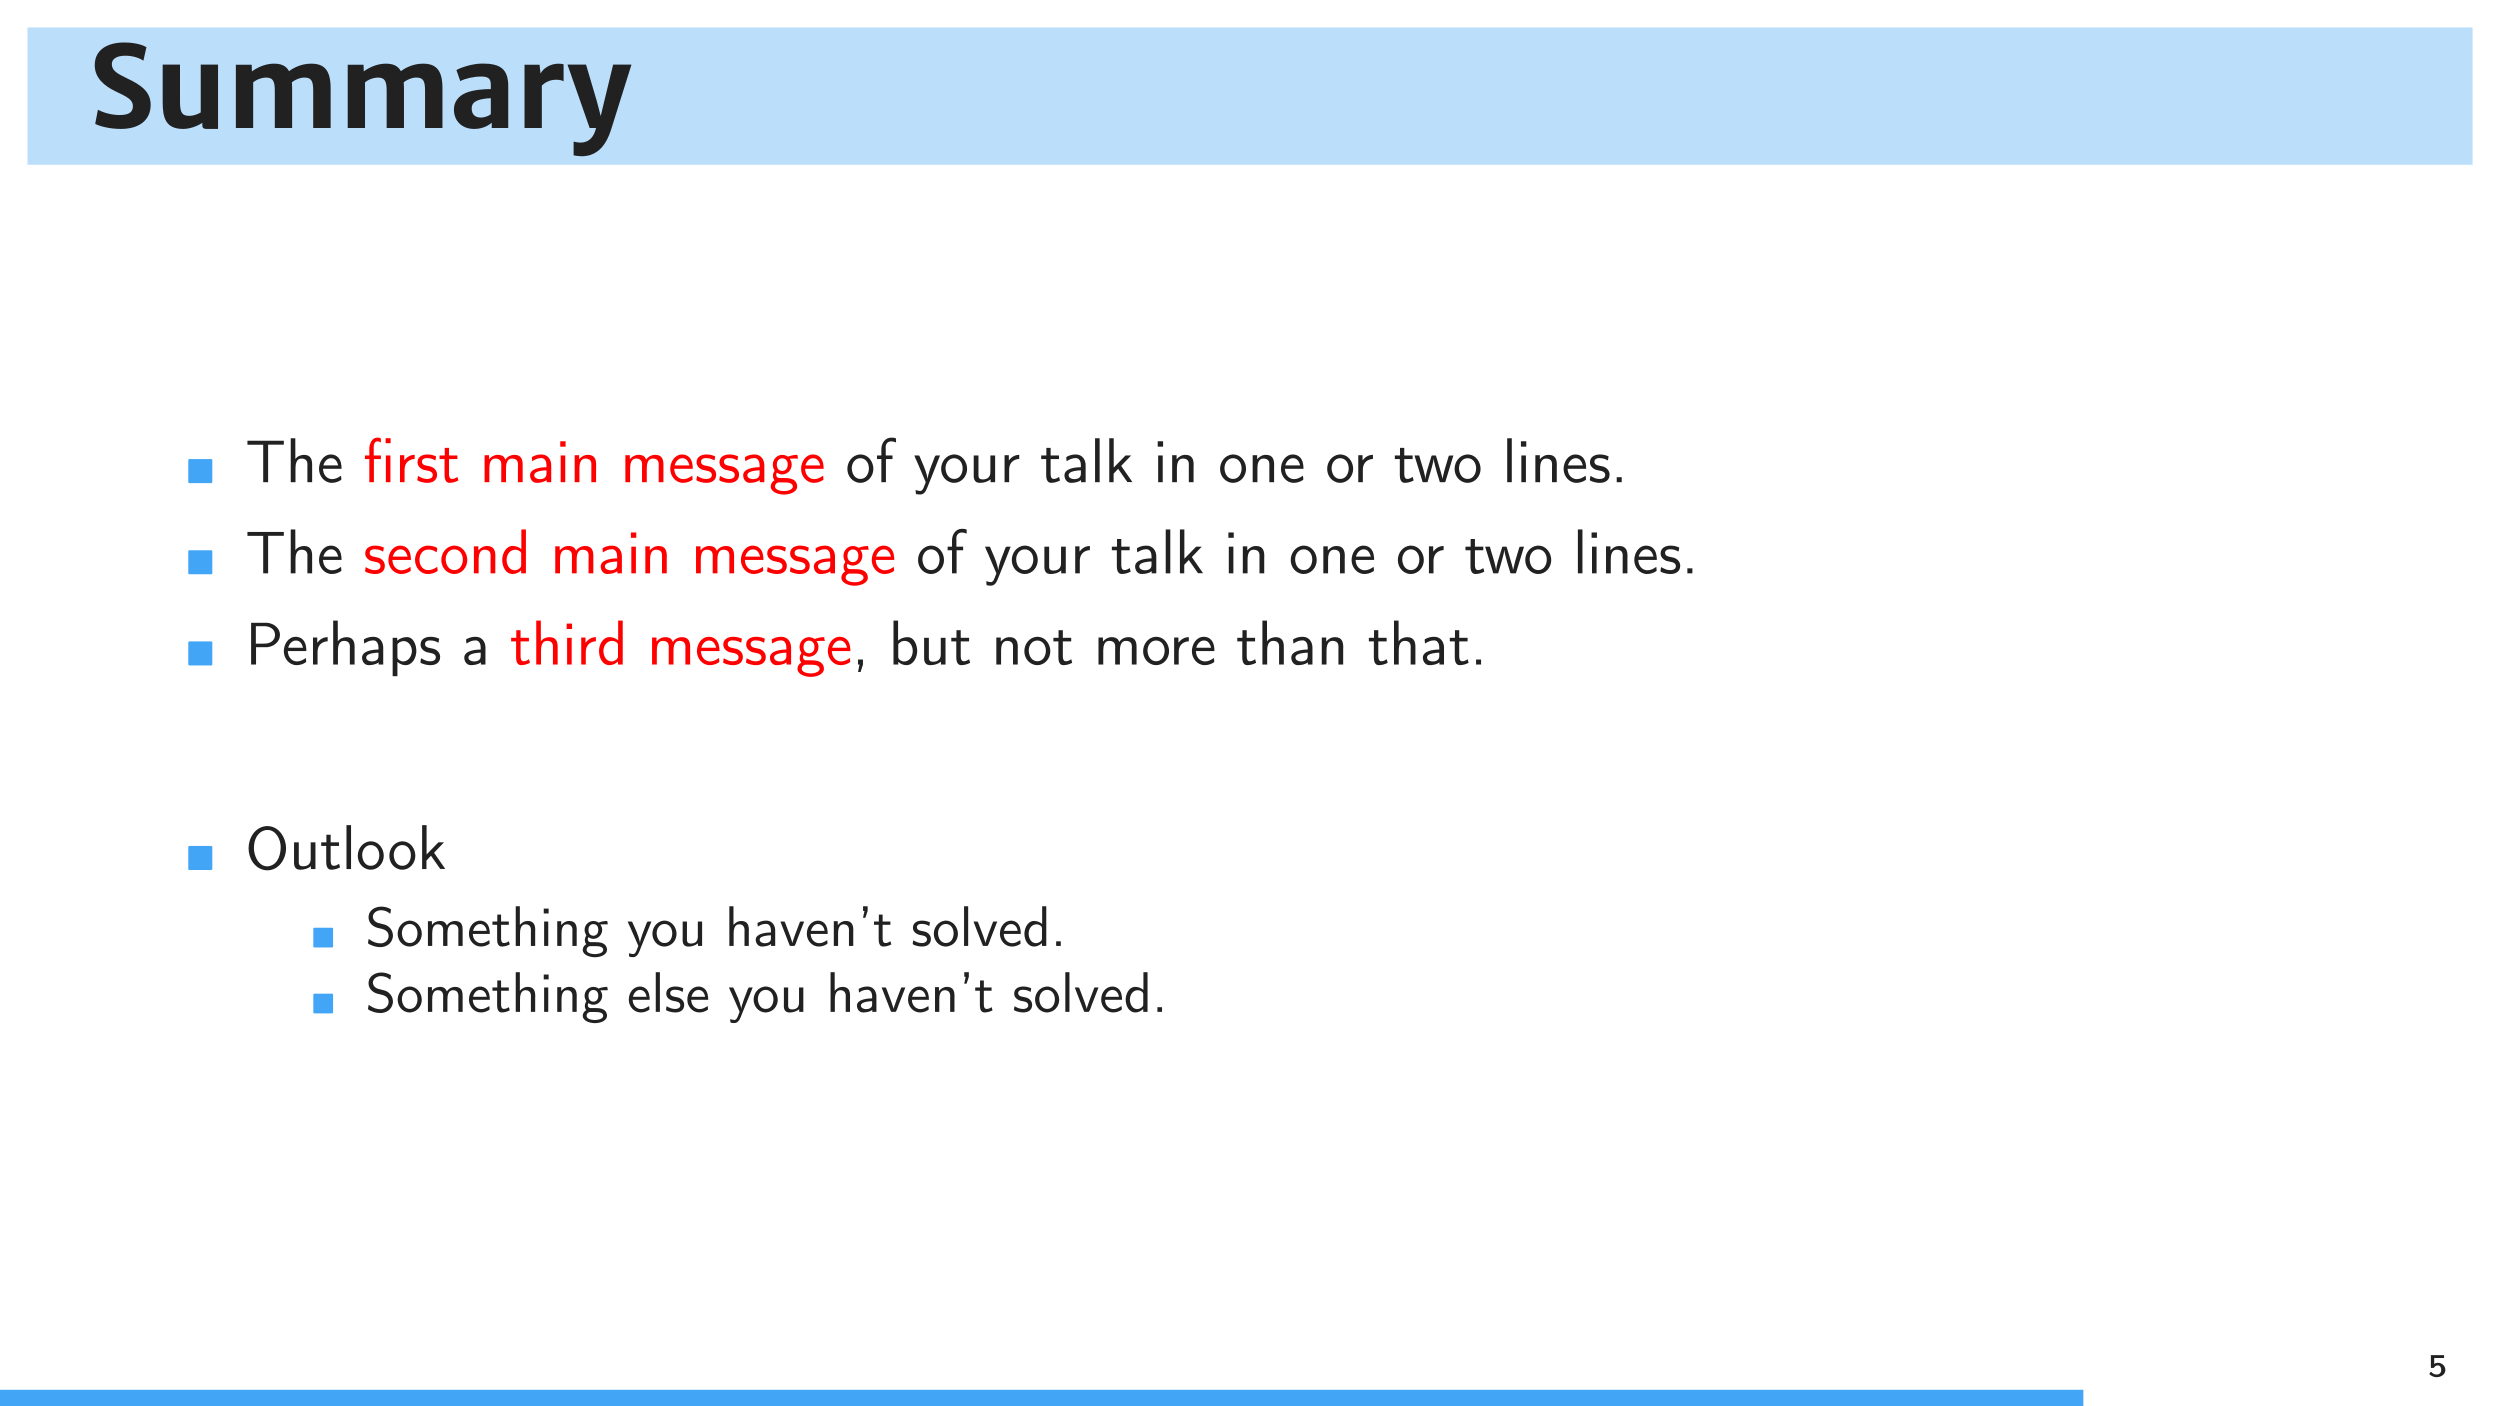 <?xml version="1.0" encoding="UTF-8" standalone="no"?>
<!DOCTYPE svg PUBLIC "-//W3C//DTD SVG 1.1//EN" "http://www.w3.org/Graphics/SVG/1.1/DTD/svg11.dtd">
<svg xmlns="http://www.w3.org/2000/svg" xmlns:xlink="http://www.w3.org/1999/xlink" version="1.1" width="453.543pt" height="255.118pt" viewBox="0 0 453.543 255.118">
<rect x="0" y="0" width="453.543" height="255.118" fill="#333333" stroke="none"/>
<g enable-background="new">
<path transform="matrix(1,0,0,-1,0,255.118)" d="M 0 0 L 453.543 0 L 453.543 255.118 L 0 255.118 Z " fill="#ffffff"/>
<path transform="matrix(1,0,0,-1,0,29.888)" d="M 0 0 L 453.543 0 L 453.543 24.907 L 0 24.907 Z " fill="#ffffff"/>
<path transform="matrix(1,0,0,-1,0,29.888)" d="M 0 0 L 0 29.888 L 453.549 29.888 L 453.549 0 Z M 453.549 29.888 " fill="#ffffff"/>
<path transform="matrix(1,0,0,-1,0,29.888)" d="M 4.981 0 L 4.981 24.907 L 448.568 24.907 L 448.568 0 Z M 448.568 24.907 " fill="#bbdefb"/>
<symbol id="font_0_c">
<path d="M .229 0 C .392 0 .491 .078 .491 .212 C .491 .33 .402 .388 .286 .443 C .19 .489 .15 .514 .15 .57 C .15 .617 .197 .643 .268 .643 C .339 .643 .396 .621 .427 .599 L .454 .718 C .427 .734 .361 .759 .259 .759 C .116 .759 0 .699 0 .56 C 0 .445 .087 .377 .179 .332 C .288 .28 .335 .257 .335 .2 C .335 .144 .296 .122 .217 .122 C .142 .122 .066 .147 .028 .169 L .004 .045 C .032 .027 .127 0 .229 0 Z "/>
</symbol>
<symbol id="font_0_22">
<path d="M .18 0 C .235 0 .306 .024 .348 .054 L .348 .034 C .348 .005 .362 0 .389 0 L .486 0 L .486 .565 L .334 .565 L .334 .145 C .316 .133 .274 .115 .237 .115 C .178 .115 .152 .132 .152 .236 L .152 .565 L 0 .565 L 0 .238 C 0 .099 .024 0 .18 0 Z "/>
</symbol>
<symbol id="font_0_1a">
<path d="M 0 0 L .152 0 L .152 .401 C .185 .429 .231 .442 .26 .443 C .325 .445 .342 .413 .342 .328 L .342 0 L .494 0 L .494 .351 C .494 .369 .493 .386 .492 .402 C .519 .423 .56 .442 .597 .443 C .663 .445 .679 .414 .679 .329 L .679 0 L .832 0 L .832 .35 C .832 .513 .772 .567 .657 .565 C .576 .565 .502 .527 .467 .499 C .441 .548 .395 .567 .327 .565 C .254 .564 .18 .527 .141 .497 L .139 .556 L 0 .556 L 0 0 Z "/>
</symbol>
<symbol id="font_0_f">
<path d="M .178 0 C .249 0 .302 .028 .332 .055 L .332 .008 L .477 .008 L .477 .376 C .477 .528 .405 .574 .252 .574 C .158 .574 .056 .537 .022 .517 L .056 .42 C .096 .442 .173 .46 .237 .46 C .293 .46 .324 .448 .324 .391 L .324 .35 C .257 .35 .169 .343 .103 .316 C .04 .288 0 .239 0 .171 C 0 .069 .071 0 .178 0 M .156 .179 C .156 .221 .179 .237 .205 .249 C .233 .262 .288 .269 .324 .27 L .324 .13 C .314 .118 .273 .1 .236 .1 C .189 .1 .156 .125 .156 .179 Z "/>
</symbol>
<symbol id="font_0_1f">
<path d="M 0 0 L .152 0 L .152 .373 C .175 .395 .215 .424 .277 .424 C .316 .424 .333 .416 .343 .41 L .343 .559 C .335 .563 .316 .565 .296 .565 C .227 .565 .162 .523 .14 .478 L .132 .556 L 0 .556 L 0 0 Z "/>
</symbol>
<symbol id="font_0_24">
<path d="M .054 .009 C .06 .005 .111 0 .126 0 C .149 0 .185 .005 .205 .013 C .276 .037 .341 .1 .383 .234 L .562 .805 L .401 .805 L .323 .483 L .292 .353 L .258 .483 L .163 .805 L 0 .805 L .195 .248 L .251 .248 C .223 .133 .156 .12 .11 .12 C .095 .12 .065 .125 .054 .129 L .054 .009 Z "/>
</symbol>
<use xlink:href="#font_0_c" transform="matrix(20.663,0,0,-20.663,17.188,23.392)" fill="#212121"/>
<use xlink:href="#font_0_22" transform="matrix(20.663,0,0,-20.663,29.514,23.392)" fill="#212121"/>
<use xlink:href="#font_0_1a" transform="matrix(20.663,0,0,-20.663,42.789,23.227)" fill="#212121"/>
<use xlink:href="#font_0_1a" transform="matrix(20.663,0,0,-20.663,63.08,23.227)" fill="#212121"/>
<use xlink:href="#font_0_f" transform="matrix(20.663,0,0,-20.663,82.348,23.392)" fill="#212121"/>
<use xlink:href="#font_0_1f" transform="matrix(20.663,0,0,-20.663,95.158,23.227)" fill="#212121"/>
<use xlink:href="#font_0_24" transform="matrix(20.663,0,0,-20.663,102.948,28.351)" fill="#212121"/>
<symbol id="font_1_1">
<path d="M .547 .025 L .547 .522 C .547 .536 .537 .547 .522 .547 L .025 .547 C .011 .547 0 .536 0 .522 L 0 .025 C 0 .01 .011 0 .025 0 L .522 0 C .537 0 .547 .01 .547 .025 Z "/>
</symbol>
<use xlink:href="#font_1_1" transform="matrix(7.97,0,0,-7.97,34.158,87.647)" fill="#42a5f5"/>
<symbol id="font_2_f">
<path d="M 0 .689 L 0 .623 L .262 .623 L .262 0 L .344 0 L .344 .624 L .605 .624 L .605 .689 L 0 .689 Z "/>
</symbol>
<symbol id="font_2_20">
<path d="M 0 .73 L 0 0 L .079 0 L .079 .229 C .079 .292 .09 .393 .178 .393 C .206 .393 .237 .387 .257 .365 C .275 .344 .278 .317 .278 .29 C .278 .277 .277 .265 .277 .253 L .277 0 L .356 0 L .356 .293 C .356 .366 .34 .455 .22 .455 C .168 .455 .103 .429 .077 .384 L .076 .73 L 0 .73 Z "/>
</symbol>
<symbol id="font_2_18">
<path d="M .366 .119 C .321 .088 .276 .062 .218 .062 C .16 .062 .107 .098 .083 .156 C .072 .181 .069 .207 .066 .234 L .375 .234 C .375 .299 .365 .37 .321 .42 C .29 .455 .245 .472 .199 .472 C .072 .472 0 .345 0 .232 L 0 .227 C .002 .113 .088 0 .213 0 C .264 0 .316 .016 .357 .042 C .365 .048 .372 .05 .372 .06 C .372 .079 .367 .099 .366 .119 M .073 .29 C .087 .349 .135 .41 .199 .41 L .202 .41 C .273 .41 .304 .349 .32 .29 L .073 .29 Z "/>
</symbol>
<use xlink:href="#font_2_f" transform="matrix(10.909,0,0,-10.909,44.89,87.477)" fill="#212121"/>
<use xlink:href="#font_2_20" transform="matrix(10.909,0,0,-10.909,52.744,87.477)" fill="#212121"/>
<use xlink:href="#font_2_18" transform="matrix(10.909,0,0,-10.909,57.872,87.597)" fill="#212121"/>
<symbol id="font_2_1c">
<path d="M .073 .444 L 0 .444 L 0 .384 L .073 .384 L .073 0 L .149 0 L .149 .384 L .265 .384 L .265 .444 L .146 .444 L .146 .585 C .146 .623 .157 .679 .208 .679 C .231 .679 .248 .67 .265 .659 L .265 .719 C .265 .741 .218 .741 .204 .741 C .119 .741 .078 .644 .073 .57 L .073 .444 M .348 .444 L .348 0 L .424 0 L .424 .444 L .348 .444 M .344 .731 L .344 .648 L .427 .648 L .427 .731 L .344 .731 Z "/>
</symbol>
<symbol id="font_2_30">
<path d="M .071 .363 L .071 .449 L 0 .449 L 0 0 L .076 0 L .076 .203 C .076 .27 .098 .346 .187 .376 C .205 .383 .225 .386 .244 .386 L .244 .455 C .173 .455 .118 .421 .071 .363 Z "/>
</symbol>
<symbol id="font_2_31">
<path d="M .011 .115 C .009 .098 .006 .082 .003 .065 C .002 .061 0 .055 0 .05 C 0 .025 .104 .006 .115 .004 C .132 .001 .15 0 .168 0 C .244 0 .329 .033 .329 .138 C .329 .202 .281 .253 .223 .271 C .173 .287 .077 .282 .077 .351 C .077 .39 .111 .412 .154 .412 C .187 .412 .222 .408 .254 .395 C .27 .389 .285 .379 .301 .373 L .313 .44 C .265 .462 .219 .472 .167 .472 C .09 .472 .003 .438 .003 .342 C .003 .281 .049 .237 .103 .217 C .15 .201 .257 .206 .257 .131 C .257 .079 .206 .064 .161 .064 C .102 .064 .064 .087 .011 .115 Z "/>
</symbol>
<symbol id="font_2_34">
<path d="M .086 .582 L .086 .455 L 0 .455 L 0 .395 L .083 .395 L .083 .125 C .083 .075 .097 0 .164 0 C .217 0 .267 .015 .313 .039 L .297 .099 C .266 .079 .244 .065 .207 .065 C .161 .065 .157 .119 .157 .153 L .157 .395 L .296 .395 L .296 .455 L .157 .455 L .157 .582 L .086 .582 Z "/>
</symbol>
<symbol id="font_2_24">
<path d="M .074 .382 L .074 .449 L 0 .449 L 0 0 L .079 0 L .079 .229 C .079 .292 .09 .393 .178 .393 C .206 .393 .237 .387 .257 .365 C .275 .344 .278 .317 .278 .29 C .278 .277 .277 .265 .277 .253 L .277 0 L .356 0 L .356 .229 C .356 .292 .367 .393 .455 .393 C .483 .393 .514 .387 .534 .365 C .552 .344 .555 .317 .555 .29 C .555 .277 .554 .265 .554 .253 L .554 0 L .633 0 L .633 .294 C .633 .368 .614 .455 .498 .455 C .44 .455 .376 .427 .347 .375 C .334 .398 .328 .414 .31 .429 C .284 .449 .251 .455 .219 .455 C .159 .455 .112 .426 .074 .382 Z "/>
</symbol>
<symbol id="font_2_12">
<path d="M .036 .36 C .091 .392 .125 .412 .191 .412 L .196 .412 C .252 .405 .273 .349 .273 .295 L .273 .26 C .169 .26 0 .236 0 .125 C 0 .066 .038 0 .109 0 C .166 0 .23 .011 .276 .047 L .276 .011 L .352 .011 L .352 .292 C .352 .386 .296 .472 .189 .472 C .14 .472 .092 .462 .049 .439 C .042 .436 .03 .432 .03 .421 C .03 .401 .035 .38 .036 .36 M .273 .208 L .273 .152 C .273 .085 .224 .062 .161 .062 C .125 .062 .069 .079 .069 .128 C .069 .178 .149 .195 .186 .2 C .215 .205 .244 .208 .273 .208 Z "/>
</symbol>
<symbol id="font_2_21">
<path d="M .007 .444 L .007 0 L .083 0 L .083 .444 L .007 .444 M 0 .68 L 0 .591 L .089 .591 L .089 .68 L 0 .68 Z "/>
</symbol>
<symbol id="font_2_25">
<path d="M .074 .382 L .074 .449 L 0 .449 L 0 0 L .079 0 L .079 .229 C .079 .292 .09 .393 .178 .393 C .206 .393 .237 .387 .257 .365 C .275 .344 .278 .317 .278 .29 C .278 .277 .277 .265 .277 .253 L .277 0 L .356 0 L .356 .239 C .356 .256 .357 .274 .357 .292 C .357 .365 .34 .455 .221 .455 C .16 .455 .113 .427 .074 .382 Z "/>
</symbol>
<symbol id="font_2_1f">
<path d="M .063 .237 C .028 .221 0 .177 0 .136 C 0 .04 .13 0 .22 0 C .301 0 .431 .033 .44 .127 L .44 .134 C .44 .195 .405 .241 .348 .26 C .304 .275 .258 .276 .212 .276 L .142 .276 C .108 .276 .092 .301 .092 .33 L .092 .338 C .094 .347 .098 .355 .101 .364 C .132 .347 .157 .335 .191 .335 L .201 .335 C .293 .344 .349 .418 .349 .499 L .349 .507 C .347 .543 .334 .571 .315 .6 C .319 .597 .323 .597 .328 .597 C .356 .597 .382 .6 .41 .6 C .425 .6 .439 .598 .454 .597 L .443 .661 C .394 .661 .35 .652 .304 .637 C .299 .635 .292 .631 .286 .631 C .28 .631 .268 .641 .261 .645 C .239 .655 .216 .661 .192 .661 C .107 .661 .035 .588 .035 .499 C .035 .469 .042 .44 .057 .414 C .06 .41 .065 .404 .065 .399 C .062 .386 .049 .371 .044 .357 C .039 .343 .037 .328 .037 .313 C .037 .286 .045 .259 .063 .237 M .129 .202 L .234 .202 C .287 .202 .368 .194 .368 .134 C .368 .091 .307 .068 .266 .061 C .251 .059 .235 .058 .219 .058 C .165 .058 .071 .076 .071 .137 C .071 .168 .098 .198 .129 .202 M .182 .603 L .19 .603 C .256 .603 .283 .551 .283 .5 C .283 .449 .261 .402 .202 .393 L .194 .393 C .128 .393 .101 .445 .101 .496 C .101 .547 .123 .594 .182 .603 Z "/>
</symbol>
<use xlink:href="#font_2_1c" transform="matrix(10.909,0,0,-10.909,66.206,87.477)" fill="#ff0000"/>
<use xlink:href="#font_2_30" transform="matrix(10.909,0,0,-10.909,72.566,87.477)" fill="#ff0000"/>
<use xlink:href="#font_2_31" transform="matrix(10.909,0,0,-10.909,75.708,87.597)" fill="#ff0000"/>
<use xlink:href="#font_2_34" transform="matrix(10.909,0,0,-10.909,79.744,87.597)" fill="#ff0000"/>
<use xlink:href="#font_2_24" transform="matrix(10.909,0,0,-10.909,87.915,87.477)" fill="#ff0000"/>
<use xlink:href="#font_2_12" transform="matrix(10.909,0,0,-10.909,96.162,87.597)" fill="#ff0000"/>
<use xlink:href="#font_2_21" transform="matrix(10.909,0,0,-10.909,101.639,87.477)" fill="#ff0000"/>
<use xlink:href="#font_2_25" transform="matrix(10.909,0,0,-10.909,104.257,87.477)" fill="#ff0000"/>
<use xlink:href="#font_2_24" transform="matrix(10.909,0,0,-10.909,113.453,87.477)" fill="#ff0000"/>
<use xlink:href="#font_2_18" transform="matrix(10.909,0,0,-10.909,121.592,87.597)" fill="#ff0000"/>
<use xlink:href="#font_2_31" transform="matrix(10.909,0,0,-10.909,126.337,87.597)" fill="#ff0000"/>
<use xlink:href="#font_2_31" transform="matrix(10.909,0,0,-10.909,130.493,87.597)" fill="#ff0000"/>
<use xlink:href="#font_2_12" transform="matrix(10.909,0,0,-10.909,134.824,87.597)" fill="#ff0000"/>
<use xlink:href="#font_2_1f" transform="matrix(10.909,0,0,-10.909,139.821,89.724)" fill="#ff0000"/>
<use xlink:href="#font_2_18" transform="matrix(10.909,0,0,-10.909,145.33,87.597)" fill="#ff0000"/>
<symbol id="font_2_27">
<path d="M .202 .472 C .079 .459 0 .348 0 .233 C 0 .142 .049 .045 .154 .01 C .174 .003 .195 0 .217 0 C .335 0 .432 .105 .432 .232 C .432 .344 .355 .472 .214 .472 L .202 .472 M .074 .226 C .073 .232 .073 .238 .073 .244 C .073 .327 .126 .41 .216 .41 C .306 .41 .358 .329 .358 .241 C .358 .164 .318 .065 .217 .065 C .134 .065 .083 .134 .074 .226 Z "/>
</symbol>
<symbol id="font_2_1b">
<path d="M .073 .444 L 0 .444 L 0 .384 L .073 .384 L .073 0 L .149 0 L .149 .384 L .258 .384 L .258 .444 L .146 .444 L .146 .556 C .146 .566 .145 .576 .145 .587 C .145 .64 .183 .679 .235 .679 C .267 .679 .29 .67 .317 .661 L .317 .72 C .317 .741 .252 .741 .238 .741 C .133 .741 .073 .646 .073 .548 L .073 .444 Z "/>
</symbol>
<symbol id="font_2_3b">
<path d="M 0 .649 C .011 .612 .031 .575 .047 .539 C .076 .47 .105 .401 .135 .332 L .182 .222 C .184 .217 .187 .212 .188 .207 L .188 .205 C .188 .196 .179 .179 .175 .168 C .159 .128 .141 .059 .099 .059 C .072 .059 .046 .068 .02 .075 L .026 .008 C .049 .003 .073 0 .096 0 C .162 0 .192 .058 .213 .111 C .278 .269 .34 .429 .403 .589 C .411 .609 .42 .629 .426 .649 L .36 .649 C .34 .649 .324 .585 .311 .552 C .274 .459 .231 .358 .22 .257 C .215 .276 .214 .296 .209 .316 C .182 .42 .136 .521 .093 .62 C .086 .64 .084 .649 .069 .649 L 0 .649 Z "/>
</symbol>
<symbol id="font_2_37">
<path d="M 0 .455 L 0 .129 C 0 .096 .001 .062 .022 .033 C .042 .006 .074 0 .106 0 C .167 0 .236 .019 .28 .06 L .28 .011 L .356 .011 L .356 .455 L .277 .455 L .277 .178 C .277 .096 .228 .057 .149 .057 C .111 .057 .079 .069 .079 .123 L .079 .455 L 0 .455 Z "/>
</symbol>
<symbol id="font_2_23">
<path d="M 0 .73 L 0 0 L .076 0 L .076 .73 L 0 .73 Z "/>
</symbol>
<symbol id="font_2_22">
<path d="M 0 .73 L 0 0 L .072 0 L .072 .129 L .074 .144 L .147 .222 L .301 .002 L .385 .002 L .201 .267 L .2 .273 L .363 .444 L .27 .444 L .074 .243 L .074 .73 L 0 .73 Z "/>
</symbol>
<symbol id="font_2_39">
<path d="M 0 .445 C .003 .431 .008 .418 .012 .405 C .052 .283 .086 .159 .125 .037 C .129 .023 .129 0 .147 0 C .151 0 .155 .001 .158 .001 L .216 .001 C .246 .111 .285 .22 .309 .333 C .314 .353 .318 .373 .318 .393 L .319 .393 C .322 .353 .332 .314 .342 .276 C .362 .196 .386 .116 .411 .037 C .416 .02 .415 .001 .433 .001 L .489 .001 C .492 .001 .497 0 .501 0 C .515 0 .517 .019 .52 .03 C .557 .155 .598 .278 .634 .403 C .639 .417 .644 .431 .647 .445 L .573 .443 L .563 .416 L .501 .209 L .463 .053 C .463 .085 .45 .119 .443 .151 C .419 .237 .392 .324 .367 .41 L .36 .431 C .358 .439 .357 .445 .346 .445 L .296 .445 C .281 .445 .282 .432 .278 .421 L .257 .352 C .229 .256 .188 .147 .182 .053 L .181 .053 C .181 .072 .177 .092 .172 .111 C .149 .225 .106 .336 .078 .445 L 0 .445 Z "/>
</symbol>
<symbol id="font_2_2c">
<path d="M 0 .083 L 0 0 L .083 0 L .083 .083 L 0 .083 Z "/>
</symbol>
<use xlink:href="#font_2_27" transform="matrix(10.909,0,0,-10.909,153.73,87.597)" fill="#212121"/>
<use xlink:href="#font_2_1b" transform="matrix(10.909,0,0,-10.909,159.097,87.477)" fill="#212121"/>
<use xlink:href="#font_2_3b" transform="matrix(10.909,0,0,-10.909,165.883,89.713)" fill="#212121"/>
<use xlink:href="#font_2_27" transform="matrix(10.909,0,0,-10.909,170.737,87.597)" fill="#212121"/>
<use xlink:href="#font_2_37" transform="matrix(10.909,0,0,-10.909,176.65,87.597)" fill="#212121"/>
<use xlink:href="#font_2_30" transform="matrix(10.909,0,0,-10.909,182.246,87.477)" fill="#212121"/>
<use xlink:href="#font_2_34" transform="matrix(10.909,0,0,-10.909,188.89,87.597)" fill="#212121"/>
<use xlink:href="#font_2_12" transform="matrix(10.909,0,0,-10.909,193.112,87.597)" fill="#212121"/>
<use xlink:href="#font_2_23" transform="matrix(10.909,0,0,-10.909,198.664,87.477)" fill="#212121"/>
<use xlink:href="#font_2_22" transform="matrix(10.909,0,0,-10.909,201.239,87.477)" fill="#212121"/>
<use xlink:href="#font_2_21" transform="matrix(10.909,0,0,-10.909,210.032,87.477)" fill="#212121"/>
<use xlink:href="#font_2_25" transform="matrix(10.909,0,0,-10.909,212.65,87.477)" fill="#212121"/>
<use xlink:href="#font_2_27" transform="matrix(10.909,0,0,-10.909,221.344,87.597)" fill="#212121"/>
<use xlink:href="#font_2_25" transform="matrix(10.909,0,0,-10.909,227.257,87.477)" fill="#212121"/>
<use xlink:href="#font_2_18" transform="matrix(10.909,0,0,-10.909,232.385,87.597)" fill="#212121"/>
<use xlink:href="#font_2_27" transform="matrix(10.909,0,0,-10.909,240.774,87.597)" fill="#212121"/>
<use xlink:href="#font_2_30" transform="matrix(10.909,0,0,-10.909,246.414,87.477)" fill="#212121"/>
<use xlink:href="#font_2_34" transform="matrix(10.909,0,0,-10.909,253.046,87.597)" fill="#212121"/>
<use xlink:href="#font_2_39" transform="matrix(10.909,0,0,-10.909,256.614,87.488)" fill="#212121"/>
<use xlink:href="#font_2_27" transform="matrix(10.909,0,0,-10.909,263.89,87.597)" fill="#212121"/>
<use xlink:href="#font_2_23" transform="matrix(10.909,0,0,-10.909,273.435,87.477)" fill="#212121"/>
<use xlink:href="#font_2_21" transform="matrix(10.909,0,0,-10.909,275.923,87.477)" fill="#212121"/>
<use xlink:href="#font_2_25" transform="matrix(10.909,0,0,-10.909,278.541,87.477)" fill="#212121"/>
<use xlink:href="#font_2_18" transform="matrix(10.909,0,0,-10.909,283.668,87.597)" fill="#212121"/>
<use xlink:href="#font_2_31" transform="matrix(10.909,0,0,-10.909,288.414,87.597)" fill="#212121"/>
<use xlink:href="#font_2_2c" transform="matrix(10.909,0,0,-10.909,293.301,87.477)" fill="#212121"/>
<use xlink:href="#font_1_1" transform="matrix(7.97,0,0,-7.97,34.158,104.185)" fill="#42a5f5"/>
<use xlink:href="#font_2_f" transform="matrix(10.909,0,0,-10.909,44.89,104.015)" fill="#212121"/>
<use xlink:href="#font_2_20" transform="matrix(10.909,0,0,-10.909,52.744,104.015)" fill="#212121"/>
<use xlink:href="#font_2_18" transform="matrix(10.909,0,0,-10.909,57.872,104.135)" fill="#212121"/>
<symbol id="font_2_14">
<path d="M .37 .12 C .324 .089 .28 .065 .217 .065 C .123 .065 .074 .149 .074 .236 C .074 .322 .122 .407 .223 .407 C .252 .407 .281 .402 .308 .391 C .326 .382 .342 .371 .359 .361 C .363 .377 .365 .393 .368 .409 C .369 .412 .37 .417 .37 .422 C .37 .457 .243 .472 .218 .472 C .088 .472 .005 .362 0 .245 L 0 .235 C 0 .122 .076 0 .215 0 C .265 0 .318 .014 .361 .041 C .367 .046 .376 .049 .376 .059 C .376 .078 .371 .1 .37 .12 Z "/>
</symbol>
<symbol id="font_2_17">
<path d="M .318 .741 L .318 .413 C .279 .447 .225 .467 .173 .467 C .064 .467 0 .34 0 .239 L 0 .234 C 0 .134 .049 0 .175 0 C .227 0 .278 .026 .315 .061 L .315 .011 L .394 .011 L .394 .741 L .318 .741 M .074 .217 C .074 .223 .073 .229 .073 .235 C .073 .315 .122 .404 .219 .404 C .251 .404 .308 .383 .315 .347 C .316 .341 .316 .335 .316 .329 C .316 .317 .315 .305 .315 .293 L .315 .141 C .315 .097 .25 .062 .21 .062 C .123 .062 .081 .141 .074 .217 Z "/>
</symbol>
<use xlink:href="#font_2_31" transform="matrix(10.909,0,0,-10.909,66.228,104.135)" fill="#ff0000"/>
<use xlink:href="#font_2_18" transform="matrix(10.909,0,0,-10.909,70.461,104.135)" fill="#ff0000"/>
<use xlink:href="#font_2_14" transform="matrix(10.909,0,0,-10.909,75.293,104.135)" fill="#ff0000"/>
<use xlink:href="#font_2_27" transform="matrix(10.909,0,0,-10.909,80.061,104.135)" fill="#ff0000"/>
<use xlink:href="#font_2_25" transform="matrix(10.909,0,0,-10.909,85.973,104.015)" fill="#ff0000"/>
<use xlink:href="#font_2_17" transform="matrix(10.909,0,0,-10.909,91.112,104.135)" fill="#ff0000"/>
<use xlink:href="#font_2_24" transform="matrix(10.909,0,0,-10.909,100.733,104.015)" fill="#ff0000"/>
<use xlink:href="#font_2_12" transform="matrix(10.909,0,0,-10.909,108.981,104.135)" fill="#ff0000"/>
<use xlink:href="#font_2_21" transform="matrix(10.909,0,0,-10.909,114.457,104.015)" fill="#ff0000"/>
<use xlink:href="#font_2_25" transform="matrix(10.909,0,0,-10.909,117.075,104.015)" fill="#ff0000"/>
<use xlink:href="#font_2_24" transform="matrix(10.909,0,0,-10.909,126.272,104.015)" fill="#ff0000"/>
<use xlink:href="#font_2_18" transform="matrix(10.909,0,0,-10.909,134.41,104.135)" fill="#ff0000"/>
<use xlink:href="#font_2_31" transform="matrix(10.909,0,0,-10.909,139.155,104.135)" fill="#ff0000"/>
<use xlink:href="#font_2_31" transform="matrix(10.909,0,0,-10.909,143.312,104.135)" fill="#ff0000"/>
<use xlink:href="#font_2_12" transform="matrix(10.909,0,0,-10.909,147.643,104.135)" fill="#ff0000"/>
<use xlink:href="#font_2_1f" transform="matrix(10.909,0,0,-10.909,152.639,106.262)" fill="#ff0000"/>
<use xlink:href="#font_2_18" transform="matrix(10.909,0,0,-10.909,158.148,104.135)" fill="#ff0000"/>
<use xlink:href="#font_2_27" transform="matrix(10.909,0,0,-10.909,166.548,104.135)" fill="#212121"/>
<use xlink:href="#font_2_1b" transform="matrix(10.909,0,0,-10.909,171.915,104.015)" fill="#212121"/>
<use xlink:href="#font_2_3b" transform="matrix(10.909,0,0,-10.909,178.701,106.251)" fill="#212121"/>
<use xlink:href="#font_2_27" transform="matrix(10.909,0,0,-10.909,183.555,104.135)" fill="#212121"/>
<use xlink:href="#font_2_37" transform="matrix(10.909,0,0,-10.909,189.468,104.135)" fill="#212121"/>
<use xlink:href="#font_2_30" transform="matrix(10.909,0,0,-10.909,195.064,104.015)" fill="#212121"/>
<use xlink:href="#font_2_34" transform="matrix(10.909,0,0,-10.909,201.708,104.135)" fill="#212121"/>
<use xlink:href="#font_2_12" transform="matrix(10.909,0,0,-10.909,205.93,104.135)" fill="#212121"/>
<use xlink:href="#font_2_23" transform="matrix(10.909,0,0,-10.909,211.483,104.015)" fill="#212121"/>
<use xlink:href="#font_2_22" transform="matrix(10.909,0,0,-10.909,214.057,104.015)" fill="#212121"/>
<use xlink:href="#font_2_21" transform="matrix(10.909,0,0,-10.909,222.85,104.015)" fill="#212121"/>
<use xlink:href="#font_2_25" transform="matrix(10.909,0,0,-10.909,225.468,104.015)" fill="#212121"/>
<use xlink:href="#font_2_27" transform="matrix(10.909,0,0,-10.909,234.163,104.135)" fill="#212121"/>
<use xlink:href="#font_2_25" transform="matrix(10.909,0,0,-10.909,240.075,104.015)" fill="#212121"/>
<use xlink:href="#font_2_18" transform="matrix(10.909,0,0,-10.909,245.203,104.135)" fill="#212121"/>
<use xlink:href="#font_2_27" transform="matrix(10.909,0,0,-10.909,253.592,104.135)" fill="#212121"/>
<use xlink:href="#font_2_30" transform="matrix(10.909,0,0,-10.909,259.232,104.015)" fill="#212121"/>
<use xlink:href="#font_2_34" transform="matrix(10.909,0,0,-10.909,265.865,104.135)" fill="#212121"/>
<use xlink:href="#font_2_39" transform="matrix(10.909,0,0,-10.909,269.432,104.026)" fill="#212121"/>
<use xlink:href="#font_2_27" transform="matrix(10.909,0,0,-10.909,276.708,104.135)" fill="#212121"/>
<use xlink:href="#font_2_23" transform="matrix(10.909,0,0,-10.909,286.254,104.015)" fill="#212121"/>
<use xlink:href="#font_2_21" transform="matrix(10.909,0,0,-10.909,288.741,104.015)" fill="#212121"/>
<use xlink:href="#font_2_25" transform="matrix(10.909,0,0,-10.909,291.359,104.015)" fill="#212121"/>
<use xlink:href="#font_2_18" transform="matrix(10.909,0,0,-10.909,296.486,104.135)" fill="#212121"/>
<use xlink:href="#font_2_31" transform="matrix(10.909,0,0,-10.909,301.232,104.135)" fill="#212121"/>
<use xlink:href="#font_2_2c" transform="matrix(10.909,0,0,-10.909,306.119,104.015)" fill="#212121"/>
<use xlink:href="#font_1_1" transform="matrix(7.97,0,0,-7.97,34.158,120.723)" fill="#42a5f5"/>
<symbol id="font_2_c">
<path d="M 0 .694 L 0 0 L .082 0 L .082 .288 L .267 .288 C .377 .297 .48 .379 .48 .492 L .48 .501 C .475 .607 .376 .682 .274 .693 C .259 .694 .244 .694 .23 .694 L 0 .694 M .079 .347 L .079 .637 L .235 .637 C .314 .632 .398 .587 .398 .492 C .398 .434 .362 .384 .307 .362 C .27 .347 .232 .347 .193 .347 L .079 .347 Z "/>
</symbol>
<symbol id="font_2_29">
<path d="M .076 .591 L .076 .638 L 0 .638 L 0 0 L .079 0 L .079 .238 C .117 .204 .162 .183 .214 .183 C .33 .183 .394 .31 .394 .418 C .394 .502 .356 .65 .236 .65 C .182 .65 .118 .629 .076 .591 M .319 .402 C .312 .325 .259 .245 .173 .245 C .136 .245 .079 .277 .079 .316 L .079 .524 C .084 .554 .142 .584 .182 .584 C .268 .584 .32 .496 .32 .419 C .32 .413 .32 .408 .319 .402 Z "/>
</symbol>
<use xlink:href="#font_2_c" transform="matrix(10.909,0,0,-10.909,45.555,120.553)" fill="#212121"/>
<use xlink:href="#font_2_18" transform="matrix(10.909,0,0,-10.909,51.49,120.673)" fill="#212121"/>
<use xlink:href="#font_2_30" transform="matrix(10.909,0,0,-10.909,56.781,120.553)" fill="#212121"/>
<use xlink:href="#font_2_20" transform="matrix(10.909,0,0,-10.909,60.446,120.553)" fill="#212121"/>
<use xlink:href="#font_2_12" transform="matrix(10.909,0,0,-10.909,65.682,120.673)" fill="#212121"/>
<use xlink:href="#font_2_29" transform="matrix(10.909,0,0,-10.909,71.235,122.669)" fill="#212121"/>
<use xlink:href="#font_2_31" transform="matrix(10.909,0,0,-10.909,76.264,120.673)" fill="#212121"/>
<use xlink:href="#font_2_12" transform="matrix(10.909,0,0,-10.909,84.228,120.673)" fill="#212121"/>
<use xlink:href="#font_2_34" transform="matrix(10.909,0,0,-10.909,92.726,120.673)" fill="#ff0000"/>
<use xlink:href="#font_2_20" transform="matrix(10.909,0,0,-10.909,97.286,120.553)" fill="#ff0000"/>
<use xlink:href="#font_2_21" transform="matrix(10.909,0,0,-10.909,102.806,120.553)" fill="#ff0000"/>
<use xlink:href="#font_2_30" transform="matrix(10.909,0,0,-10.909,105.446,120.553)" fill="#ff0000"/>
<use xlink:href="#font_2_17" transform="matrix(10.909,0,0,-10.909,108.675,120.673)" fill="#ff0000"/>
<use xlink:href="#font_2_24" transform="matrix(10.909,0,0,-10.909,118.297,120.553)" fill="#ff0000"/>
<use xlink:href="#font_2_18" transform="matrix(10.909,0,0,-10.909,126.435,120.673)" fill="#ff0000"/>
<use xlink:href="#font_2_31" transform="matrix(10.909,0,0,-10.909,131.181,120.673)" fill="#ff0000"/>
<use xlink:href="#font_2_31" transform="matrix(10.909,0,0,-10.909,135.337,120.673)" fill="#ff0000"/>
<use xlink:href="#font_2_12" transform="matrix(10.909,0,0,-10.909,139.679,120.673)" fill="#ff0000"/>
<use xlink:href="#font_2_1f" transform="matrix(10.909,0,0,-10.909,144.675,122.8)" fill="#ff0000"/>
<use xlink:href="#font_2_18" transform="matrix(10.909,0,0,-10.909,150.184,120.673)" fill="#ff0000"/>
<symbol id="font_2_16">
<path d="M 0 .208 L 0 .125 L .025 .125 L 0 0 L .042 0 L .082 .124 L .082 .208 L 0 .208 Z "/>
</symbol>
<symbol id="font_2_13">
<path d="M 0 .741 L 0 .011 L .079 .011 L .079 .055 C .119 .021 .16 0 .215 0 C .329 0 .394 .128 .394 .234 C .394 .321 .353 .466 .233 .466 C .178 .466 .119 .446 .076 .409 L .076 .741 L 0 .741 M .319 .217 C .313 .139 .263 .061 .175 .061 C .136 .061 .079 .094 .079 .134 L .079 .343 C .081 .356 .096 .368 .105 .375 C .127 .394 .155 .404 .183 .404 C .277 .404 .32 .314 .32 .239 C .32 .232 .32 .224 .319 .217 Z "/>
</symbol>
<use xlink:href="#font_2_16" transform="matrix(10.909,0,0,-10.909,155.661,121.917)" fill="#212121"/>
<use xlink:href="#font_2_13" transform="matrix(10.909,0,0,-10.909,162.097,120.673)" fill="#212121"/>
<use xlink:href="#font_2_37" transform="matrix(10.909,0,0,-10.909,167.65,120.673)" fill="#212121"/>
<use xlink:href="#font_2_34" transform="matrix(10.909,0,0,-10.909,172.581,120.673)" fill="#212121"/>
<use xlink:href="#font_2_25" transform="matrix(10.909,0,0,-10.909,180.752,120.553)" fill="#212121"/>
<use xlink:href="#font_2_27" transform="matrix(10.909,0,0,-10.909,185.835,120.673)" fill="#212121"/>
<use xlink:href="#font_2_34" transform="matrix(10.909,0,0,-10.909,191.104,120.673)" fill="#212121"/>
<use xlink:href="#font_2_24" transform="matrix(10.909,0,0,-10.909,199.286,120.553)" fill="#212121"/>
<use xlink:href="#font_2_27" transform="matrix(10.909,0,0,-10.909,207.381,120.673)" fill="#212121"/>
<use xlink:href="#font_2_30" transform="matrix(10.909,0,0,-10.909,213.01,120.553)" fill="#212121"/>
<use xlink:href="#font_2_18" transform="matrix(10.909,0,0,-10.909,216.228,120.673)" fill="#212121"/>
<use xlink:href="#font_2_34" transform="matrix(10.909,0,0,-10.909,224.464,120.673)" fill="#212121"/>
<use xlink:href="#font_2_20" transform="matrix(10.909,0,0,-10.909,229.024,120.553)" fill="#212121"/>
<use xlink:href="#font_2_12" transform="matrix(10.909,0,0,-10.909,234.261,120.673)" fill="#212121"/>
<use xlink:href="#font_2_25" transform="matrix(10.909,0,0,-10.909,239.792,120.553)" fill="#212121"/>
<use xlink:href="#font_2_34" transform="matrix(10.909,0,0,-10.909,248.334,120.673)" fill="#212121"/>
<use xlink:href="#font_2_20" transform="matrix(10.909,0,0,-10.909,252.894,120.553)" fill="#212121"/>
<use xlink:href="#font_2_12" transform="matrix(10.909,0,0,-10.909,258.13,120.673)" fill="#212121"/>
<use xlink:href="#font_2_34" transform="matrix(10.909,0,0,-10.909,263.017,120.673)" fill="#212121"/>
<use xlink:href="#font_2_2c" transform="matrix(10.909,0,0,-10.909,267.785,120.553)" fill="#212121"/>
<use xlink:href="#font_1_1" transform="matrix(7.97,0,0,-7.97,34.158,157.832)" fill="#42a5f5"/>
<symbol id="font_2_b">
<path d="M .295 .736 C .104 .718 0 .537 0 .366 C 0 .202 .097 .032 .272 .003 C .285 .001 .298 0 .311 0 C .506 0 .623 .192 .623 .365 C .623 .543 .506 .736 .309 .736 L .295 .736 M .089 .36 L .089 .374 C .089 .494 .136 .628 .269 .666 C .285 .67 .301 .671 .317 .671 C .459 .671 .534 .506 .534 .39 C .534 .269 .494 .107 .35 .071 C .336 .067 .321 .066 .307 .066 C .179 .069 .109 .205 .093 .315 C .091 .33 .091 .345 .089 .36 Z "/>
</symbol>
<use xlink:href="#font_2_b" transform="matrix(10.909,0,0,-10.909,45.097,157.891)" fill="#212121"/>
<use xlink:href="#font_2_37" transform="matrix(10.909,0,0,-10.909,53.344,157.782)" fill="#212121"/>
<use xlink:href="#font_2_34" transform="matrix(10.909,0,0,-10.909,58.275,157.782)" fill="#212121"/>
<use xlink:href="#font_2_23" transform="matrix(10.909,0,0,-10.909,62.857,157.662)" fill="#212121"/>
<use xlink:href="#font_2_27" transform="matrix(10.909,0,0,-10.909,64.908,157.782)" fill="#212121"/>
<use xlink:href="#font_2_27" transform="matrix(10.909,0,0,-10.909,70.635,157.782)" fill="#212121"/>
<use xlink:href="#font_2_22" transform="matrix(10.909,0,0,-10.909,76.581,157.662)" fill="#212121"/>
<symbol id="font_3_1">
<path d="M .6 .028 L .6 .571 C .6 .587 .588 .599 .572 .599 L .028 .599 C .012 .599 0 .587 0 .571 L 0 .028 C 0 .012 .012 0 .028 0 L .572 0 C .588 0 .6 .012 .6 .028 Z "/>
</symbol>
<use xlink:href="#font_3_1" transform="matrix(5.978,0,0,-5.978,56.842,171.889)" fill="#42a5f5"/>
<symbol id="font_4_1">
<path d="M .013 .151 C .01 .126 0 .1 0 .075 C 0 .057 .071 .03 .108 .018 C .145 .007 .184 0 .223 0 C .316 0 .431 .049 .453 .186 C .454 .193 .454 .201 .454 .208 C .454 .301 .393 .38 .309 .409 C .233 .436 .119 .428 .091 .532 C .09 .539 .089 .547 .089 .554 L .089 .562 C .097 .63 .163 .668 .223 .672 L .238 .672 C .291 .672 .342 .656 .385 .622 C .392 .617 .398 .611 .405 .607 C .408 .632 .418 .658 .418 .683 C .418 .689 .415 .692 .41 .694 L .392 .703 C .345 .727 .294 .738 .241 .738 C .145 .738 .01 .685 .01 .54 C .01 .447 .084 .377 .168 .353 C .245 .331 .375 .327 .375 .2 L .375 .193 C .369 .124 .309 .074 .241 .069 L .229 .069 C .159 .069 .091 .094 .035 .135 C .028 .14 .021 .147 .013 .151 Z "/>
</symbol>
<symbol id="font_4_b">
<path d="M .205 .472 C .08 .457 0 .349 0 .232 C 0 .121 .081 0 .22 0 L .233 0 C .356 .014 .432 .107 .439 .219 L .439 .232 C .439 .349 .353 .472 .218 .472 L .205 .472 M .078 .225 C .077 .231 .077 .237 .077 .244 C .077 .327 .13 .411 .22 .411 C .309 .411 .361 .329 .361 .241 C .361 .164 .324 .064 .221 .064 C .137 .064 .087 .135 .078 .225 Z "/>
</symbol>
<symbol id="font_4_9">
<path d="M .073 .378 L .073 .45 L 0 .45 L 0 0 L .078 0 L .078 .228 C .078 .29 .09 .394 .178 .394 C .243 .394 .278 .357 .278 .289 C .278 .276 .277 .264 .277 .252 L .277 0 L .355 0 L .355 .228 C .355 .29 .367 .394 .455 .394 C .52 .394 .555 .357 .555 .289 C .555 .276 .554 .264 .554 .252 L .554 0 L .632 0 L .632 .286 C .632 .322 .63 .358 .615 .391 C .594 .437 .544 .455 .495 .455 C .437 .455 .38 .427 .346 .373 C .32 .424 .291 .455 .219 .455 C .164 .455 .098 .425 .073 .378 Z "/>
</symbol>
<symbol id="font_4_4">
<path d="M .37 .117 C .321 .086 .28 .061 .223 .061 C .144 .061 .07 .13 .07 .23 L .38 .23 C .38 .298 .369 .374 .32 .425 C .289 .456 .246 .472 .203 .472 C .148 .472 .098 .446 .062 .407 C .019 .359 0 .296 0 .233 L 0 .228 C .001 .111 .092 0 .218 0 C .269 0 .319 .015 .361 .042 C .368 .047 .376 .049 .376 .059 C .376 .078 .371 .098 .37 .117 M .075 .285 C .089 .346 .132 .41 .203 .41 C .273 .41 .315 .351 .323 .285 L .075 .285 Z "/>
</symbol>
<symbol id="font_4_f">
<path d="M .088 .582 L .088 .455 L 0 .455 L 0 .396 L .085 .396 L .085 .132 C .085 .077 .097 0 .168 0 C .22 0 .269 .014 .315 .038 L .299 .097 C .269 .077 .244 .064 .207 .064 C .163 .064 .157 .114 .157 .148 L .157 .396 L .298 .396 L .298 .455 L .157 .455 L .157 .582 L .088 .582 Z "/>
</symbol>
<symbol id="font_4_6">
<path d="M 0 .722 L 0 0 L .078 0 L .078 .228 C .078 .288 .089 .394 .178 .394 C .243 .394 .277 .354 .277 .288 C .277 .275 .276 .263 .276 .251 L .276 0 L .354 0 L .354 .237 C .354 .255 .355 .274 .355 .292 C .355 .366 .337 .455 .219 .455 C .157 .455 .113 .426 .075 .383 L .075 .722 L 0 .722 Z "/>
</symbol>
<symbol id="font_4_7">
<path d="M .007 .444 L .007 0 L .082 0 L .082 .444 L .007 .444 M 0 .68 L 0 .591 L .089 .591 L .089 .68 L 0 .68 Z "/>
</symbol>
<symbol id="font_4_a">
<path d="M .072 .379 L .072 .45 L 0 .45 L 0 0 L .078 0 L .078 .228 C .078 .288 .089 .394 .178 .394 C .243 .394 .277 .354 .277 .288 C .277 .275 .276 .263 .276 .251 L .276 0 L .354 0 L .354 .237 C .354 .255 .355 .274 .355 .292 C .355 .366 .337 .455 .219 .455 C .155 .455 .11 .424 .072 .379 Z "/>
</symbol>
<symbol id="font_4_5">
<path d="M .064 .239 L .064 .238 C .028 .217 0 .177 0 .135 C 0 .04 .132 0 .22 0 C .314 0 .443 .036 .443 .144 C .429 .263 .319 .275 .231 .275 L .141 .275 C .11 .275 .092 .301 .092 .33 L .092 .337 C .094 .347 .098 .355 .101 .364 C .138 .347 .159 .335 .195 .335 C .285 .335 .354 .413 .354 .499 L .354 .507 C .352 .541 .339 .57 .321 .598 L .457 .6 L .446 .661 C .4 .661 .351 .653 .308 .637 C .303 .635 .297 .631 .291 .631 C .284 .631 .273 .64 .266 .644 C .244 .655 .22 .661 .196 .661 C .112 .661 .034 .593 .034 .499 C .034 .468 .043 .439 .058 .412 C .06 .408 .065 .403 .065 .398 C .065 .39 .051 .373 .046 .358 C .041 .343 .038 .328 .038 .313 C .038 .287 .047 .259 .064 .239 M .13 .203 L .225 .203 C .28 .203 .373 .199 .373 .135 C .373 .066 .25 .057 .222 .057 C .171 .057 .07 .072 .07 .135 C .07 .169 .096 .199 .13 .203 M .184 .604 L .192 .604 C .26 .604 .284 .55 .284 .499 C .284 .447 .261 .4 .204 .392 L .196 .392 C .128 .392 .104 .446 .104 .497 C .104 .549 .127 .596 .184 .604 Z "/>
</symbol>
<symbol id="font_4_12">
<path d="M 0 .649 C .012 .613 .031 .577 .047 .542 C .089 .443 .132 .345 .176 .247 L .187 .222 C .189 .217 .192 .212 .193 .207 L .193 .205 C .193 .201 .191 .196 .189 .193 L .179 .168 C .163 .127 .142 .057 .102 .057 C .075 .057 .048 .064 .022 .073 C .024 .038 .021 .01 .041 .005 C .06 .003 .08 0 .099 0 C .184 0 .214 .111 .242 .181 L .311 .352 C .346 .438 .383 .523 .416 .609 C .421 .622 .428 .635 .432 .649 L .368 .649 C .349 .649 .331 .585 .318 .552 C .286 .472 .256 .392 .232 .309 C .228 .291 .224 .273 .224 .255 C .221 .265 .221 .276 .219 .286 C .195 .4 .137 .521 .092 .619 L .084 .638 C .079 .646 .078 .649 .067 .649 L 0 .649 Z "/>
</symbol>
<symbol id="font_4_10">
<path d="M .001 .456 L .001 .166 C .001 .153 0 .14 0 .126 C 0 .093 .003 .058 .024 .033 C .044 .008 .076 0 .108 0 C .17 0 .232 .021 .28 .06 L .28 .012 L .355 .012 L .355 .456 L .277 .456 L .277 .178 C .277 .1 .235 .056 .149 .056 C .107 .056 .079 .073 .079 .123 L .079 .456 L .001 .456 Z "/>
</symbol>
<symbol id="font_4_2">
<path d="M .038 .362 C .053 .37 .066 .38 .081 .388 C .115 .406 .153 .413 .192 .413 C .253 .413 .278 .345 .278 .294 C .278 .281 .277 .268 .277 .256 C .176 .256 0 .233 0 .125 C 0 .062 .043 0 .113 0 C .17 0 .237 .012 .28 .047 L .28 .011 L .355 .011 L .355 .29 C .355 .373 .312 .465 .203 .472 L .192 .472 C .142 .472 .097 .462 .051 .439 C .044 .436 .032 .432 .032 .421 C .032 .401 .037 .382 .038 .362 M .277 .205 L .277 .14 C .277 .082 .217 .06 .166 .06 C .124 .06 .072 .081 .072 .127 C .074 .176 .152 .192 .189 .197 C .218 .202 .248 .205 .277 .205 Z "/>
</symbol>
<symbol id="font_4_11">
<path d="M 0 .444 C .004 .43 .01 .417 .015 .404 L .046 .324 C .085 .225 .121 .126 .161 .028 C .167 .011 .168 0 .184 0 L .25 0 C .27 0 .295 .089 .312 .134 C .339 .203 .366 .273 .393 .342 L .417 .405 C .422 .418 .428 .431 .432 .444 L .368 .444 C .357 .444 .356 .44 .353 .432 L .319 .343 C .287 .26 .255 .178 .228 .093 C .224 .079 .219 .065 .218 .05 L .21 .082 L .178 .179 L .089 .415 L .076 .442 L .055 .444 L 0 .444 Z "/>
</symbol>
<symbol id="font_4_d">
<path d="M .001 .209 L .001 .125 L .027 .125 L 0 0 L .043 0 L .084 .124 L .084 .209 L .001 .209 Z "/>
</symbol>
<symbol id="font_4_e">
<path d="M .011 .113 C .007 .093 0 .069 0 .051 C 0 .024 .105 .006 .116 .004 C .132 .002 .15 0 .168 0 C .242 0 .331 .029 .331 .139 C .331 .203 .282 .254 .224 .271 C .174 .286 .076 .283 .076 .351 C .076 .393 .114 .413 .155 .413 C .189 .413 .224 .409 .257 .396 C .273 .39 .287 .38 .303 .374 L .314 .44 C .266 .462 .22 .472 .168 .472 C .092 .472 .004 .441 .004 .342 C .004 .264 .073 .222 .139 .209 C .184 .201 .26 .194 .26 .13 C .26 .083 .212 .063 .169 .063 C .111 .063 .067 .081 .011 .113 Z "/>
</symbol>
<symbol id="font_4_8">
<path d="M 0 .722 L 0 0 L .075 0 L .075 .722 L 0 .722 Z "/>
</symbol>
<symbol id="font_4_3">
<path d="M .323 .733 L .323 .411 C .282 .446 .229 .466 .175 .466 C .058 .466 0 .332 0 .233 C 0 .127 .056 0 .179 0 C .232 0 .282 .027 .32 .063 L .32 .011 L .398 .011 L .398 .733 L .323 .733 M .078 .216 C .077 .222 .077 .229 .077 .235 C .077 .315 .124 .405 .222 .405 C .262 .405 .321 .379 .321 .328 C .321 .316 .32 .304 .32 .293 L .32 .143 C .32 .094 .25 .061 .213 .061 C .127 .061 .086 .138 .078 .216 Z "/>
</symbol>
<symbol id="font_4_c">
<path d="M 0 .084 L 0 0 L .084 0 L .084 .084 L 0 .084 Z "/>
</symbol>
<use xlink:href="#font_4_1" transform="matrix(9.963,0,0,-9.963,66.763,171.829)" fill="#212121"/>
<use xlink:href="#font_4_b" transform="matrix(9.963,0,0,-9.963,72.143,171.72)" fill="#212121"/>
<use xlink:href="#font_4_9" transform="matrix(9.963,0,0,-9.963,77.633,171.61)" fill="#212121"/>
<use xlink:href="#font_4_4" transform="matrix(9.963,0,0,-9.963,85.075,171.72)" fill="#212121"/>
<use xlink:href="#font_4_f" transform="matrix(9.963,0,0,-9.963,89.339,171.72)" fill="#212121"/>
<use xlink:href="#font_4_6" transform="matrix(9.963,0,0,-9.963,93.563,171.61)" fill="#212121"/>
<use xlink:href="#font_4_7" transform="matrix(9.963,0,0,-9.963,98.644,171.61)" fill="#212121"/>
<use xlink:href="#font_4_a" transform="matrix(9.963,0,0,-9.963,101.094,171.61)" fill="#212121"/>
<use xlink:href="#font_4_5" transform="matrix(9.963,0,0,-9.963,105.717,173.662)" fill="#212121"/>
<use xlink:href="#font_4_12" transform="matrix(9.963,0,0,-9.963,113.876,173.652)" fill="#212121"/>
<use xlink:href="#font_4_b" transform="matrix(9.963,0,0,-9.963,118.36,171.72)" fill="#212121"/>
<use xlink:href="#font_4_10" transform="matrix(9.963,0,0,-9.963,123.839,171.73)" fill="#212121"/>
<use xlink:href="#font_4_6" transform="matrix(9.963,0,0,-9.963,132.317,171.61)" fill="#212121"/>
<use xlink:href="#font_4_2" transform="matrix(9.963,0,0,-9.963,137.099,171.72)" fill="#212121"/>
<use xlink:href="#font_4_11" transform="matrix(9.963,0,0,-9.963,141.582,171.61)" fill="#212121"/>
<use xlink:href="#font_4_4" transform="matrix(9.963,0,0,-9.963,146.374,171.72)" fill="#212121"/>
<use xlink:href="#font_4_a" transform="matrix(9.963,0,0,-9.963,151.266,171.61)" fill="#212121"/>
<use xlink:href="#font_4_d" transform="matrix(9.963,0,0,-9.963,156.566,166.499)" fill="#212121"/>
<use xlink:href="#font_4_f" transform="matrix(9.963,0,0,-9.963,158.559,171.72)" fill="#212121"/>
<use xlink:href="#font_4_e" transform="matrix(9.963,0,0,-9.963,165.582,171.72)" fill="#212121"/>
<use xlink:href="#font_4_b" transform="matrix(9.963,0,0,-9.963,169.408,171.72)" fill="#212121"/>
<use xlink:href="#font_4_8" transform="matrix(9.963,0,0,-9.963,174.897,171.61)" fill="#212121"/>
<use xlink:href="#font_4_11" transform="matrix(9.963,0,0,-9.963,176.611,171.61)" fill="#212121"/>
<use xlink:href="#font_4_4" transform="matrix(9.963,0,0,-9.963,181.403,171.72)" fill="#212121"/>
<use xlink:href="#font_4_3" transform="matrix(9.963,0,0,-9.963,185.846,171.72)" fill="#212121"/>
<use xlink:href="#font_4_c" transform="matrix(9.963,0,0,-9.963,191.605,171.61)" fill="#212121"/>
<use xlink:href="#font_3_1" transform="matrix(5.978,0,0,-5.978,56.842,183.845)" fill="#42a5f5"/>
<use xlink:href="#font_4_1" transform="matrix(9.963,0,0,-9.963,66.763,183.785)" fill="#212121"/>
<use xlink:href="#font_4_b" transform="matrix(9.963,0,0,-9.963,72.143,183.676)" fill="#212121"/>
<use xlink:href="#font_4_9" transform="matrix(9.963,0,0,-9.963,77.633,183.566)" fill="#212121"/>
<use xlink:href="#font_4_4" transform="matrix(9.963,0,0,-9.963,85.075,183.676)" fill="#212121"/>
<use xlink:href="#font_4_f" transform="matrix(9.963,0,0,-9.963,89.339,183.676)" fill="#212121"/>
<use xlink:href="#font_4_6" transform="matrix(9.963,0,0,-9.963,93.563,183.566)" fill="#212121"/>
<use xlink:href="#font_4_7" transform="matrix(9.963,0,0,-9.963,98.644,183.566)" fill="#212121"/>
<use xlink:href="#font_4_a" transform="matrix(9.963,0,0,-9.963,101.094,183.566)" fill="#212121"/>
<use xlink:href="#font_4_5" transform="matrix(9.963,0,0,-9.963,105.717,185.618)" fill="#212121"/>
<use xlink:href="#font_4_4" transform="matrix(9.963,0,0,-9.963,114.076,183.676)" fill="#212121"/>
<use xlink:href="#font_4_8" transform="matrix(9.963,0,0,-9.963,118.967,183.566)" fill="#212121"/>
<use xlink:href="#font_4_e" transform="matrix(9.963,0,0,-9.963,120.83,183.676)" fill="#212121"/>
<use xlink:href="#font_4_4" transform="matrix(9.963,0,0,-9.963,124.696,183.676)" fill="#212121"/>
<use xlink:href="#font_4_12" transform="matrix(9.963,0,0,-9.963,132.247,185.608)" fill="#212121"/>
<use xlink:href="#font_4_b" transform="matrix(9.963,0,0,-9.963,136.721,183.676)" fill="#212121"/>
<use xlink:href="#font_4_10" transform="matrix(9.963,0,0,-9.963,142.2,183.686)" fill="#212121"/>
<use xlink:href="#font_4_6" transform="matrix(9.963,0,0,-9.963,150.678,183.566)" fill="#212121"/>
<use xlink:href="#font_4_2" transform="matrix(9.963,0,0,-9.963,155.46,183.676)" fill="#212121"/>
<use xlink:href="#font_4_11" transform="matrix(9.963,0,0,-9.963,159.944,183.566)" fill="#212121"/>
<use xlink:href="#font_4_4" transform="matrix(9.963,0,0,-9.963,164.736,183.676)" fill="#212121"/>
<use xlink:href="#font_4_a" transform="matrix(9.963,0,0,-9.963,169.627,183.566)" fill="#212121"/>
<use xlink:href="#font_4_d" transform="matrix(9.963,0,0,-9.963,174.927,178.455)" fill="#212121"/>
<use xlink:href="#font_4_f" transform="matrix(9.963,0,0,-9.963,176.92,183.676)" fill="#212121"/>
<use xlink:href="#font_4_e" transform="matrix(9.963,0,0,-9.963,183.953,183.676)" fill="#212121"/>
<use xlink:href="#font_4_b" transform="matrix(9.963,0,0,-9.963,187.779,183.676)" fill="#212121"/>
<use xlink:href="#font_4_8" transform="matrix(9.963,0,0,-9.963,193.268,183.566)" fill="#212121"/>
<use xlink:href="#font_4_11" transform="matrix(9.963,0,0,-9.963,194.982,183.566)" fill="#212121"/>
<use xlink:href="#font_4_4" transform="matrix(9.963,0,0,-9.963,199.774,183.676)" fill="#212121"/>
<use xlink:href="#font_4_3" transform="matrix(9.963,0,0,-9.963,204.217,183.676)" fill="#212121"/>
<use xlink:href="#font_4_c" transform="matrix(9.963,0,0,-9.963,209.976,183.566)" fill="#212121"/>
<symbol id="font_5_1">
<path d="M .047 .669 L .047 .282 L .127 .282 C .143 .282 .152 .307 .165 .32 C .189 .343 .224 .358 .257 .358 C .34 .358 .361 .277 .361 .219 C .361 .123 .295 .081 .223 .081 C .15 .081 .091 .116 .049 .17 L .012 .119 C .009 .114 0 .105 0 .099 C 0 .092 .022 .075 .032 .067 C .087 .023 .155 0 .224 0 C .342 0 .486 .076 .486 .22 C .486 .342 .381 .438 .262 .438 C .221 .438 .181 .427 .148 .402 L .148 .583 L .447 .583 L .447 .669 L .047 .669 Z "/>
</symbol>
<use xlink:href="#font_5_1" transform="matrix(5.978,0,0,-5.978,440.723,249.847)" fill="#212121"/>
<path transform="matrix(1,0,0,-1,0,255.118)" d="M 0 0 L 0 2.989 L 453.549 2.989 L 453.549 0 Z M 453.549 2.989 " fill="#ffffff"/>
<path transform="matrix(1,0,0,-1,0,255.118)" d="M 0 0 L 0 2.989 L 377.956 2.989 L 377.956 0 Z M 377.956 2.989 " fill="#42a5f5"/>
</g>
</svg>
